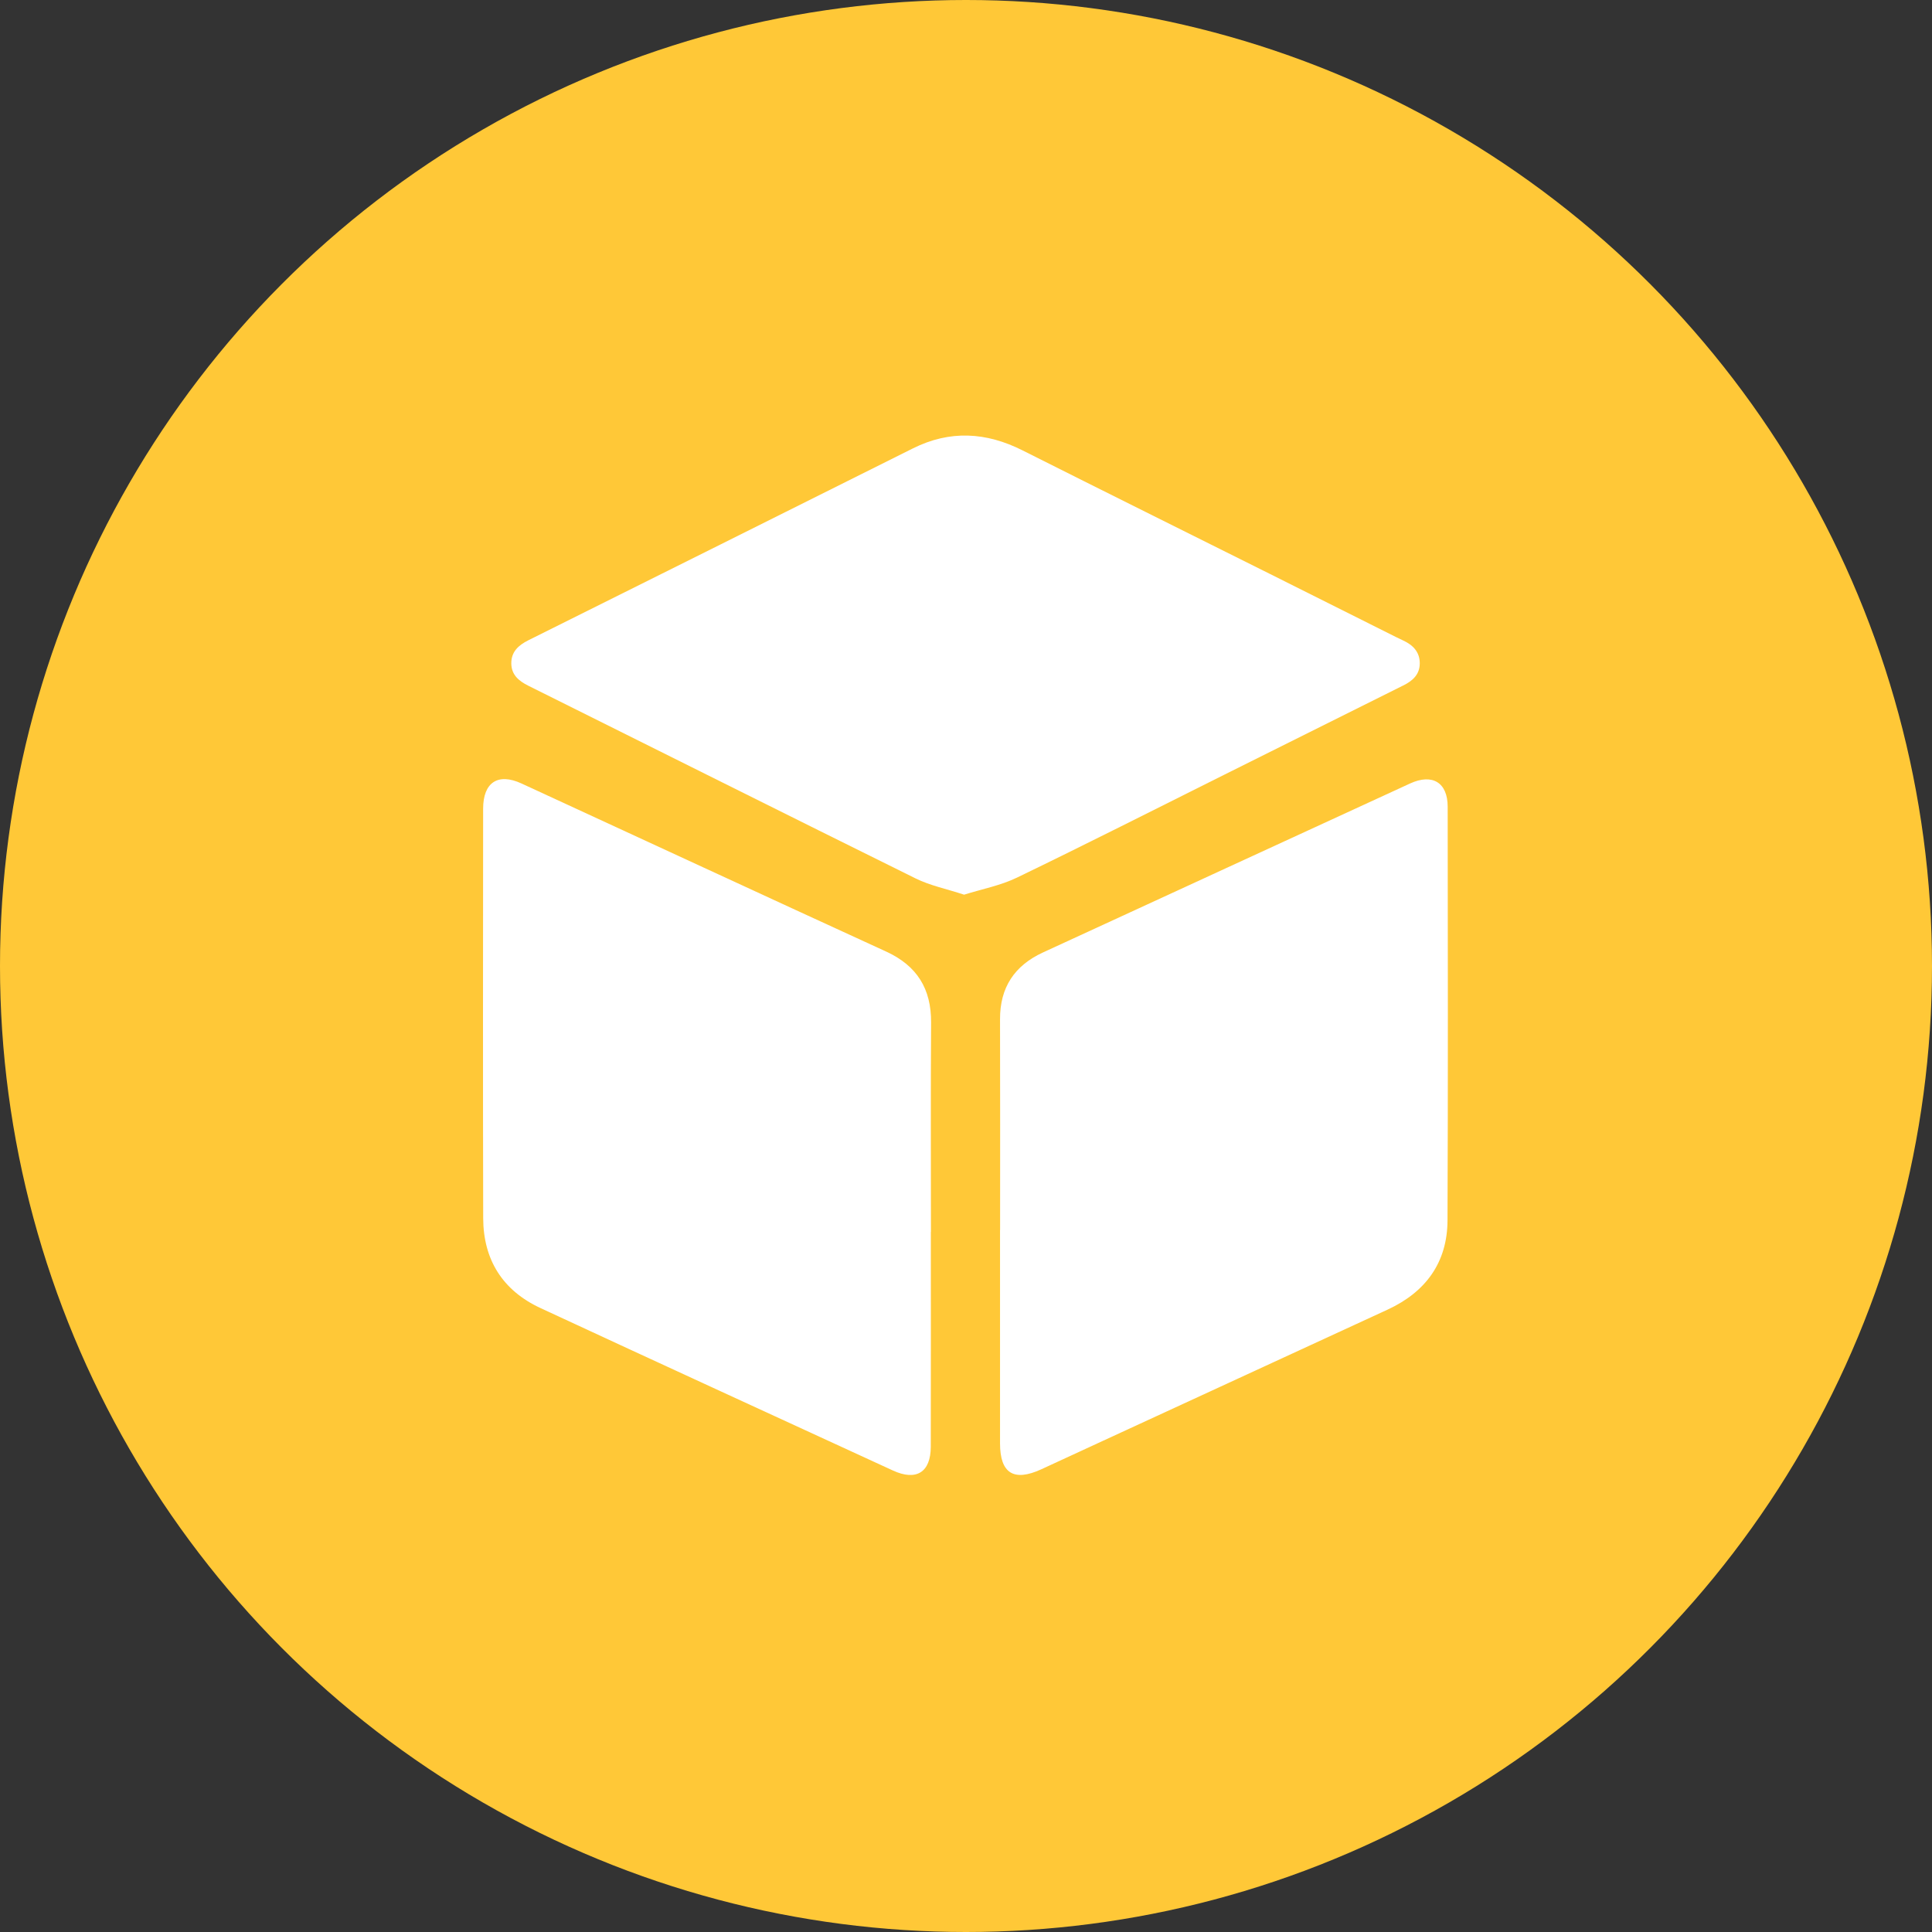 <svg width="60" height="60" viewBox="0 0 60 60" fill="none" xmlns="http://www.w3.org/2000/svg">
<rect x="0" y="0" width="60" height="60" fill="#333333" stroke="none"/>
<circle cx="30" cy="30" r="30" fill="#FFC837"/>
<path d="M29.941 27.785C29.398 27.606 28.887 27.504 28.434 27.28C24.42 25.295 20.413 23.29 16.404 21.294C16.111 21.147 15.884 20.958 15.879 20.608C15.874 20.242 16.101 20.038 16.409 19.884C20.391 17.901 24.373 15.913 28.352 13.925C29.497 13.353 30.625 13.417 31.756 13.987C34.313 15.273 36.881 16.547 39.443 17.826C40.75 18.478 42.055 19.132 43.36 19.787C43.435 19.824 43.509 19.859 43.587 19.896C43.885 20.035 44.092 20.252 44.092 20.598C44.092 20.948 43.87 21.145 43.577 21.289C41.721 22.212 39.869 23.14 38.014 24.063C35.872 25.131 33.741 26.213 31.587 27.253C31.074 27.502 30.494 27.611 29.941 27.785Z" fill="white"/>
<path d="M28.908 38.26C28.908 40.484 28.911 42.709 28.906 44.933C28.903 45.724 28.458 46.003 27.728 45.667C24.078 43.987 20.424 42.313 16.781 40.621C15.609 40.076 15.011 39.123 15.006 37.835C14.996 33.595 15.001 29.356 15.004 25.116C15.004 24.298 15.464 23.994 16.196 24.332C19.971 26.072 23.744 27.821 27.521 29.552C28.48 29.993 28.923 30.709 28.916 31.757C28.901 33.926 28.911 36.093 28.911 38.263C28.911 38.26 28.911 38.26 28.908 38.26Z" fill="white"/>
<path d="M31.059 38.198C31.059 36.016 31.064 33.834 31.057 31.652C31.054 30.667 31.505 29.988 32.389 29.58C36.189 27.828 39.991 26.082 43.791 24.332C44.483 24.014 44.959 24.3 44.959 25.054C44.964 29.336 44.971 33.615 44.954 37.897C44.949 39.208 44.277 40.124 43.094 40.671C40.141 42.034 37.185 43.395 34.232 44.756C33.599 45.047 32.969 45.339 32.339 45.63C31.483 46.023 31.057 45.756 31.057 44.826C31.057 42.617 31.057 40.405 31.057 38.196C31.059 38.198 31.059 38.198 31.059 38.198Z" fill="white"/>
</svg>
